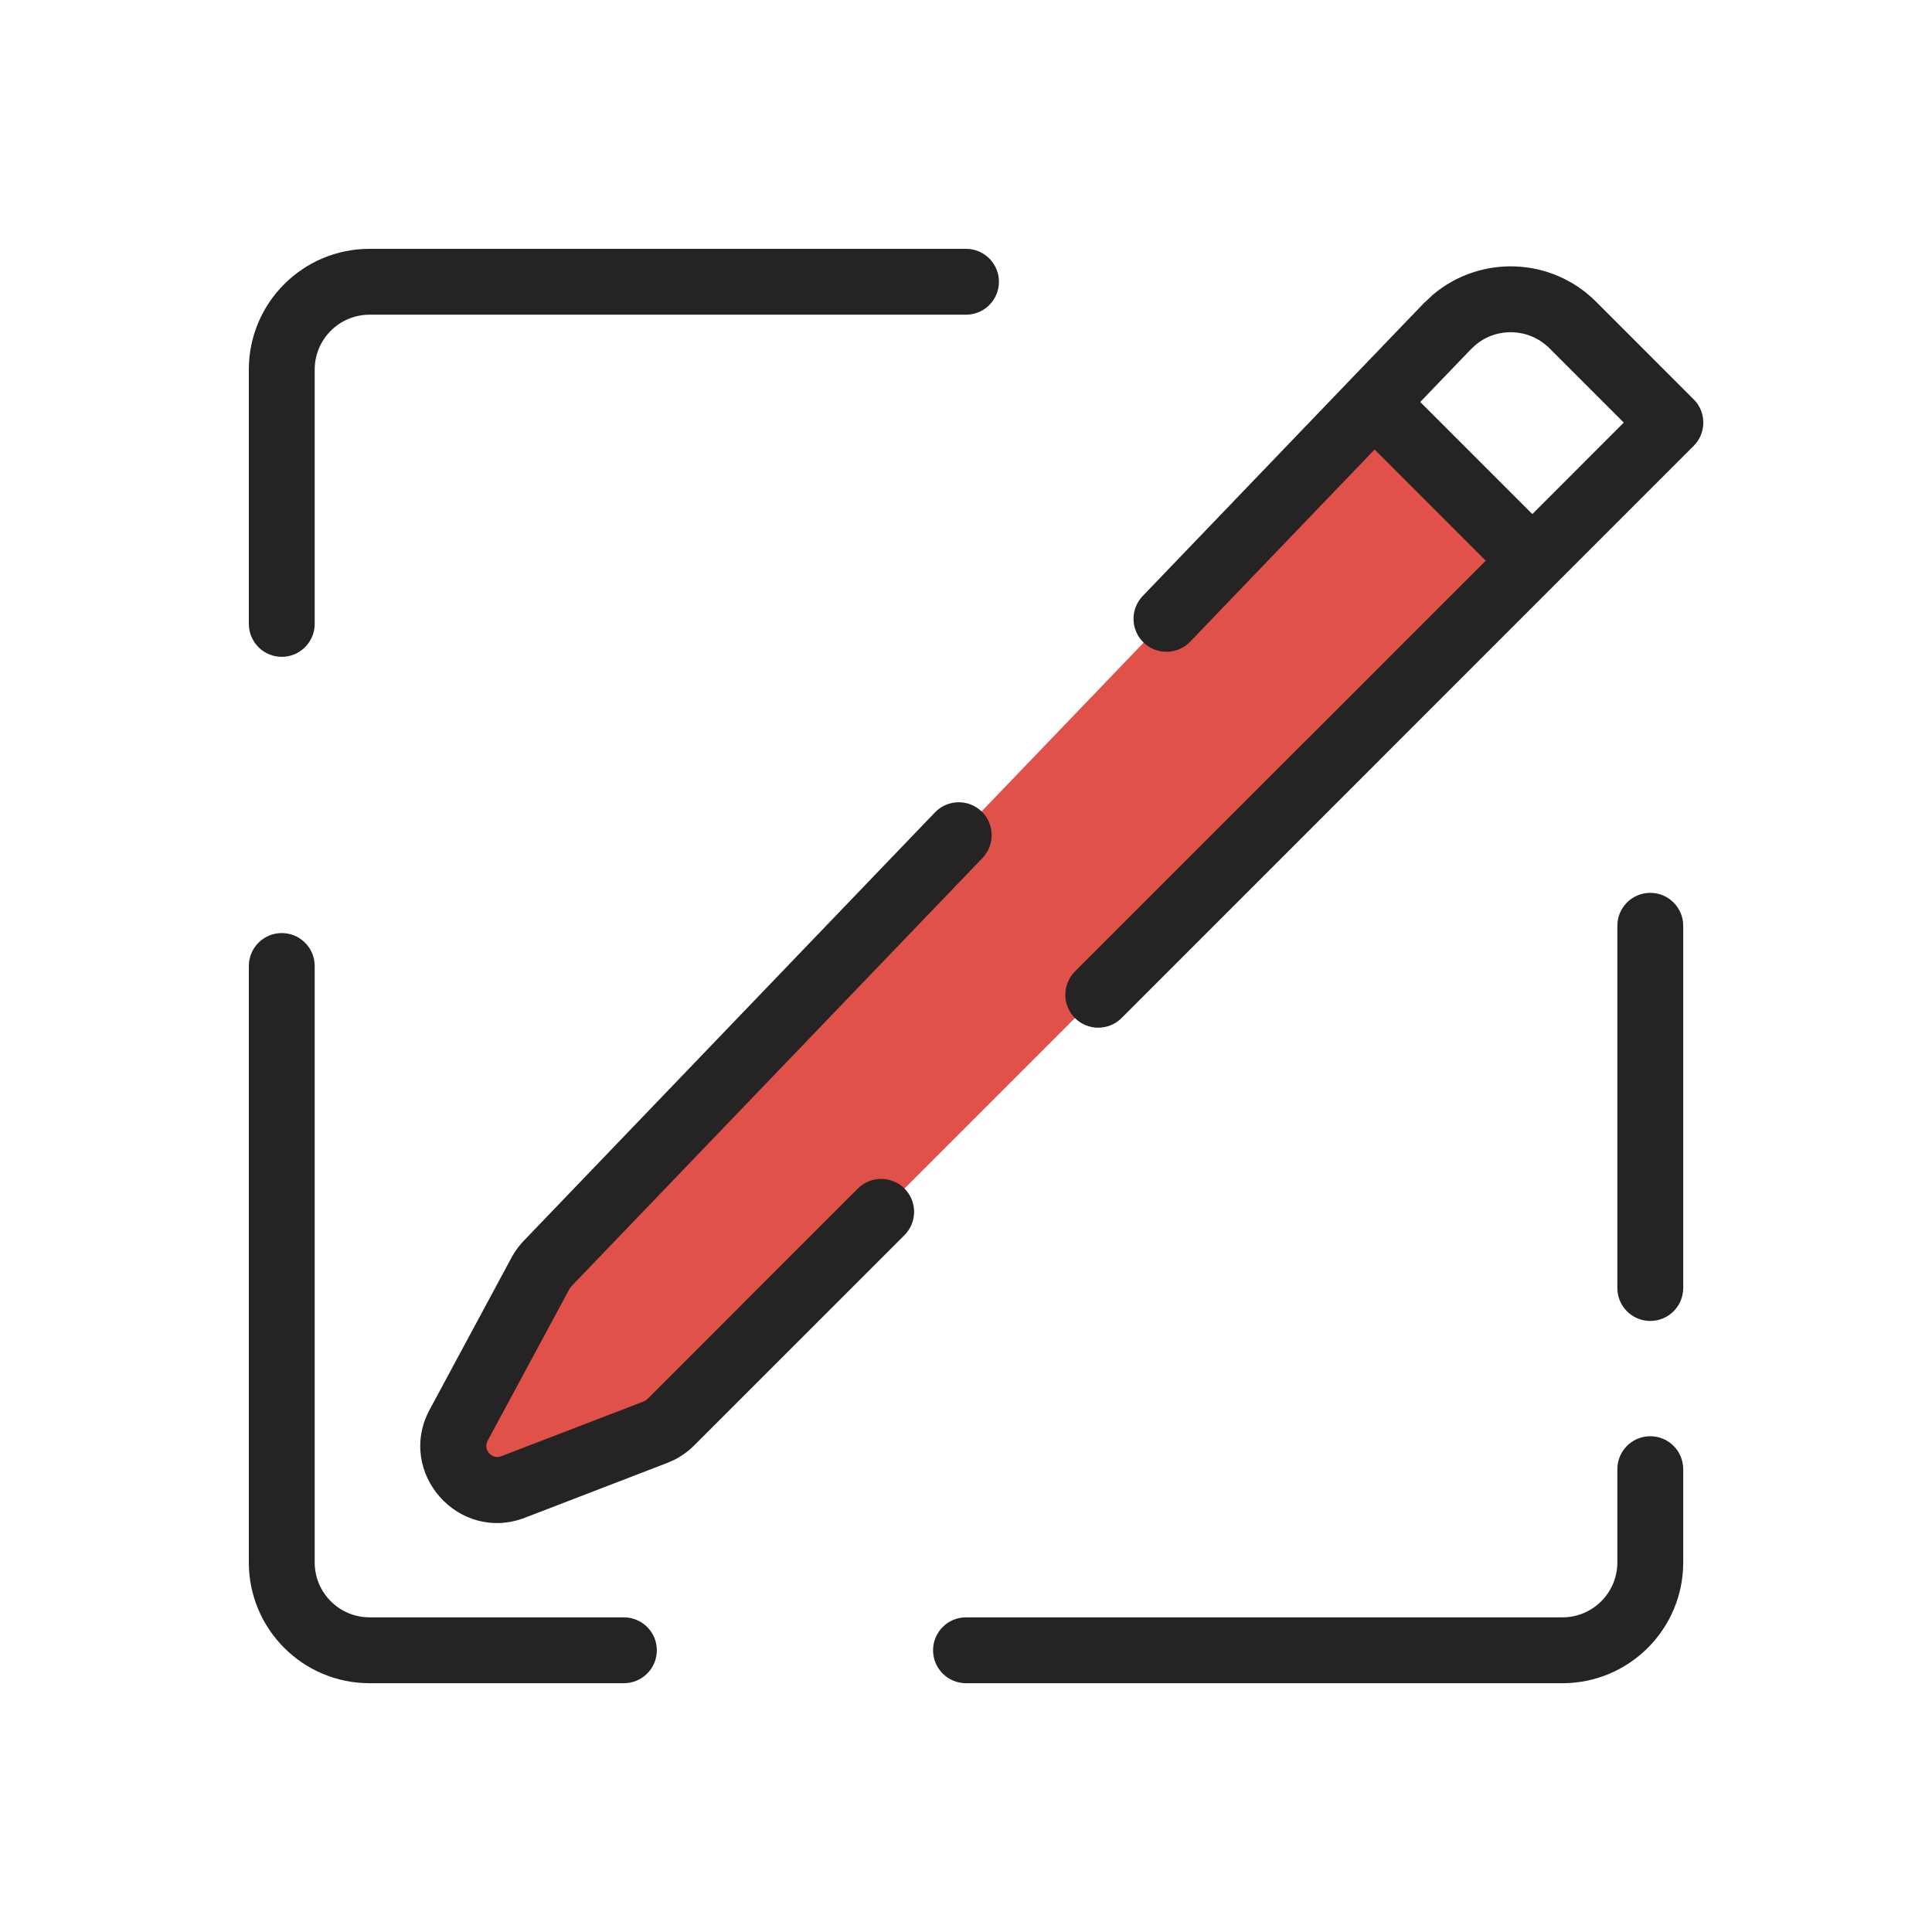 <svg width="44" height="44" viewBox="0 0 44 44" fill="none" xmlns="http://www.w3.org/2000/svg">
<g clip-path="url(#clip0_1437_12758)">
<path d="M11.686 33.864L14.927 32.618C15.058 32.568 15.176 32.49 15.275 32.392L34.898 12.769L31.295 9.167L12.47 28.777C12.407 28.842 12.353 28.915 12.31 28.995L10.446 32.457C10.006 33.274 10.82 34.197 11.686 33.864Z" fill="#E05149"/>
<path d="M6.417 21.25C6.831 21.25 7.167 21.586 7.167 22V35.584C7.167 36.274 7.727 36.834 8.417 36.834H14.209L14.285 36.838C14.663 36.876 14.959 37.196 14.959 37.584C14.959 37.972 14.663 38.292 14.285 38.33L14.209 38.334H8.417C6.898 38.334 5.667 37.102 5.667 35.584V22C5.667 21.586 6.003 21.25 6.417 21.25ZM37.584 32.709C37.998 32.709 38.334 33.045 38.334 33.459V35.584C38.334 37.102 37.102 38.334 35.584 38.334H22C21.586 38.334 21.25 37.998 21.25 37.584C21.25 37.17 21.586 36.834 22 36.834H35.584C36.274 36.834 36.834 36.274 36.834 35.584V33.459C36.834 33.045 37.17 32.709 37.584 32.709ZM21.294 18.501C21.581 18.203 22.056 18.193 22.355 18.48C22.653 18.766 22.662 19.241 22.376 19.54L13.011 29.296L12.971 29.351L11.106 32.812C10.997 33.017 11.201 33.247 11.417 33.164L14.658 31.918L14.704 31.894C14.719 31.884 14.733 31.874 14.745 31.861L19.538 27.068C19.831 26.776 20.306 26.776 20.599 27.068C20.891 27.361 20.891 27.836 20.599 28.129L15.806 32.922C15.676 33.052 15.526 33.16 15.363 33.243L15.196 33.317L11.955 34.565C10.44 35.147 9.017 33.531 9.786 32.102L11.65 28.64L11.71 28.537C11.773 28.437 11.847 28.343 11.929 28.257L21.294 18.501ZM37.584 20.334C37.998 20.334 38.334 20.67 38.334 21.084V29.334C38.334 29.748 37.998 30.084 37.584 30.084C37.17 30.084 36.834 29.748 36.834 29.334V21.084C36.834 20.67 37.17 20.334 37.584 20.334ZM32.629 6.716C33.707 5.802 35.327 5.85 36.349 6.871L38.572 9.095L38.624 9.151C38.864 9.446 38.846 9.881 38.572 10.155L35.428 13.299L25.542 23.186C25.249 23.478 24.774 23.478 24.481 23.186C24.189 22.893 24.189 22.418 24.481 22.125L33.837 12.769L31.306 10.237L27.106 14.613C26.82 14.912 26.345 14.921 26.046 14.635C25.747 14.348 25.738 13.873 26.024 13.574L30.754 8.646L32.421 6.911L32.629 6.716ZM22.077 5.671C22.455 5.71 22.75 6.029 22.75 6.417C22.75 6.805 22.455 7.124 22.077 7.163L22 7.167H8.417C7.727 7.167 7.167 7.727 7.167 8.417V14.209L7.163 14.285C7.125 14.663 6.805 14.959 6.417 14.959C6.029 14.959 5.709 14.663 5.671 14.285L5.667 14.209V8.417C5.667 6.898 6.898 5.667 8.417 5.667H22L22.077 5.671ZM35.288 7.932C34.824 7.468 34.087 7.446 33.598 7.861L33.503 7.95L32.345 9.155L34.898 11.708L36.98 9.624L35.288 7.932Z" fill="#252323"/>
</g>
<defs>
<clipPath id="clip0_1437_12758">
<rect width="44" height="44" fill="white"/>
</clipPath>
</defs>
</svg>
